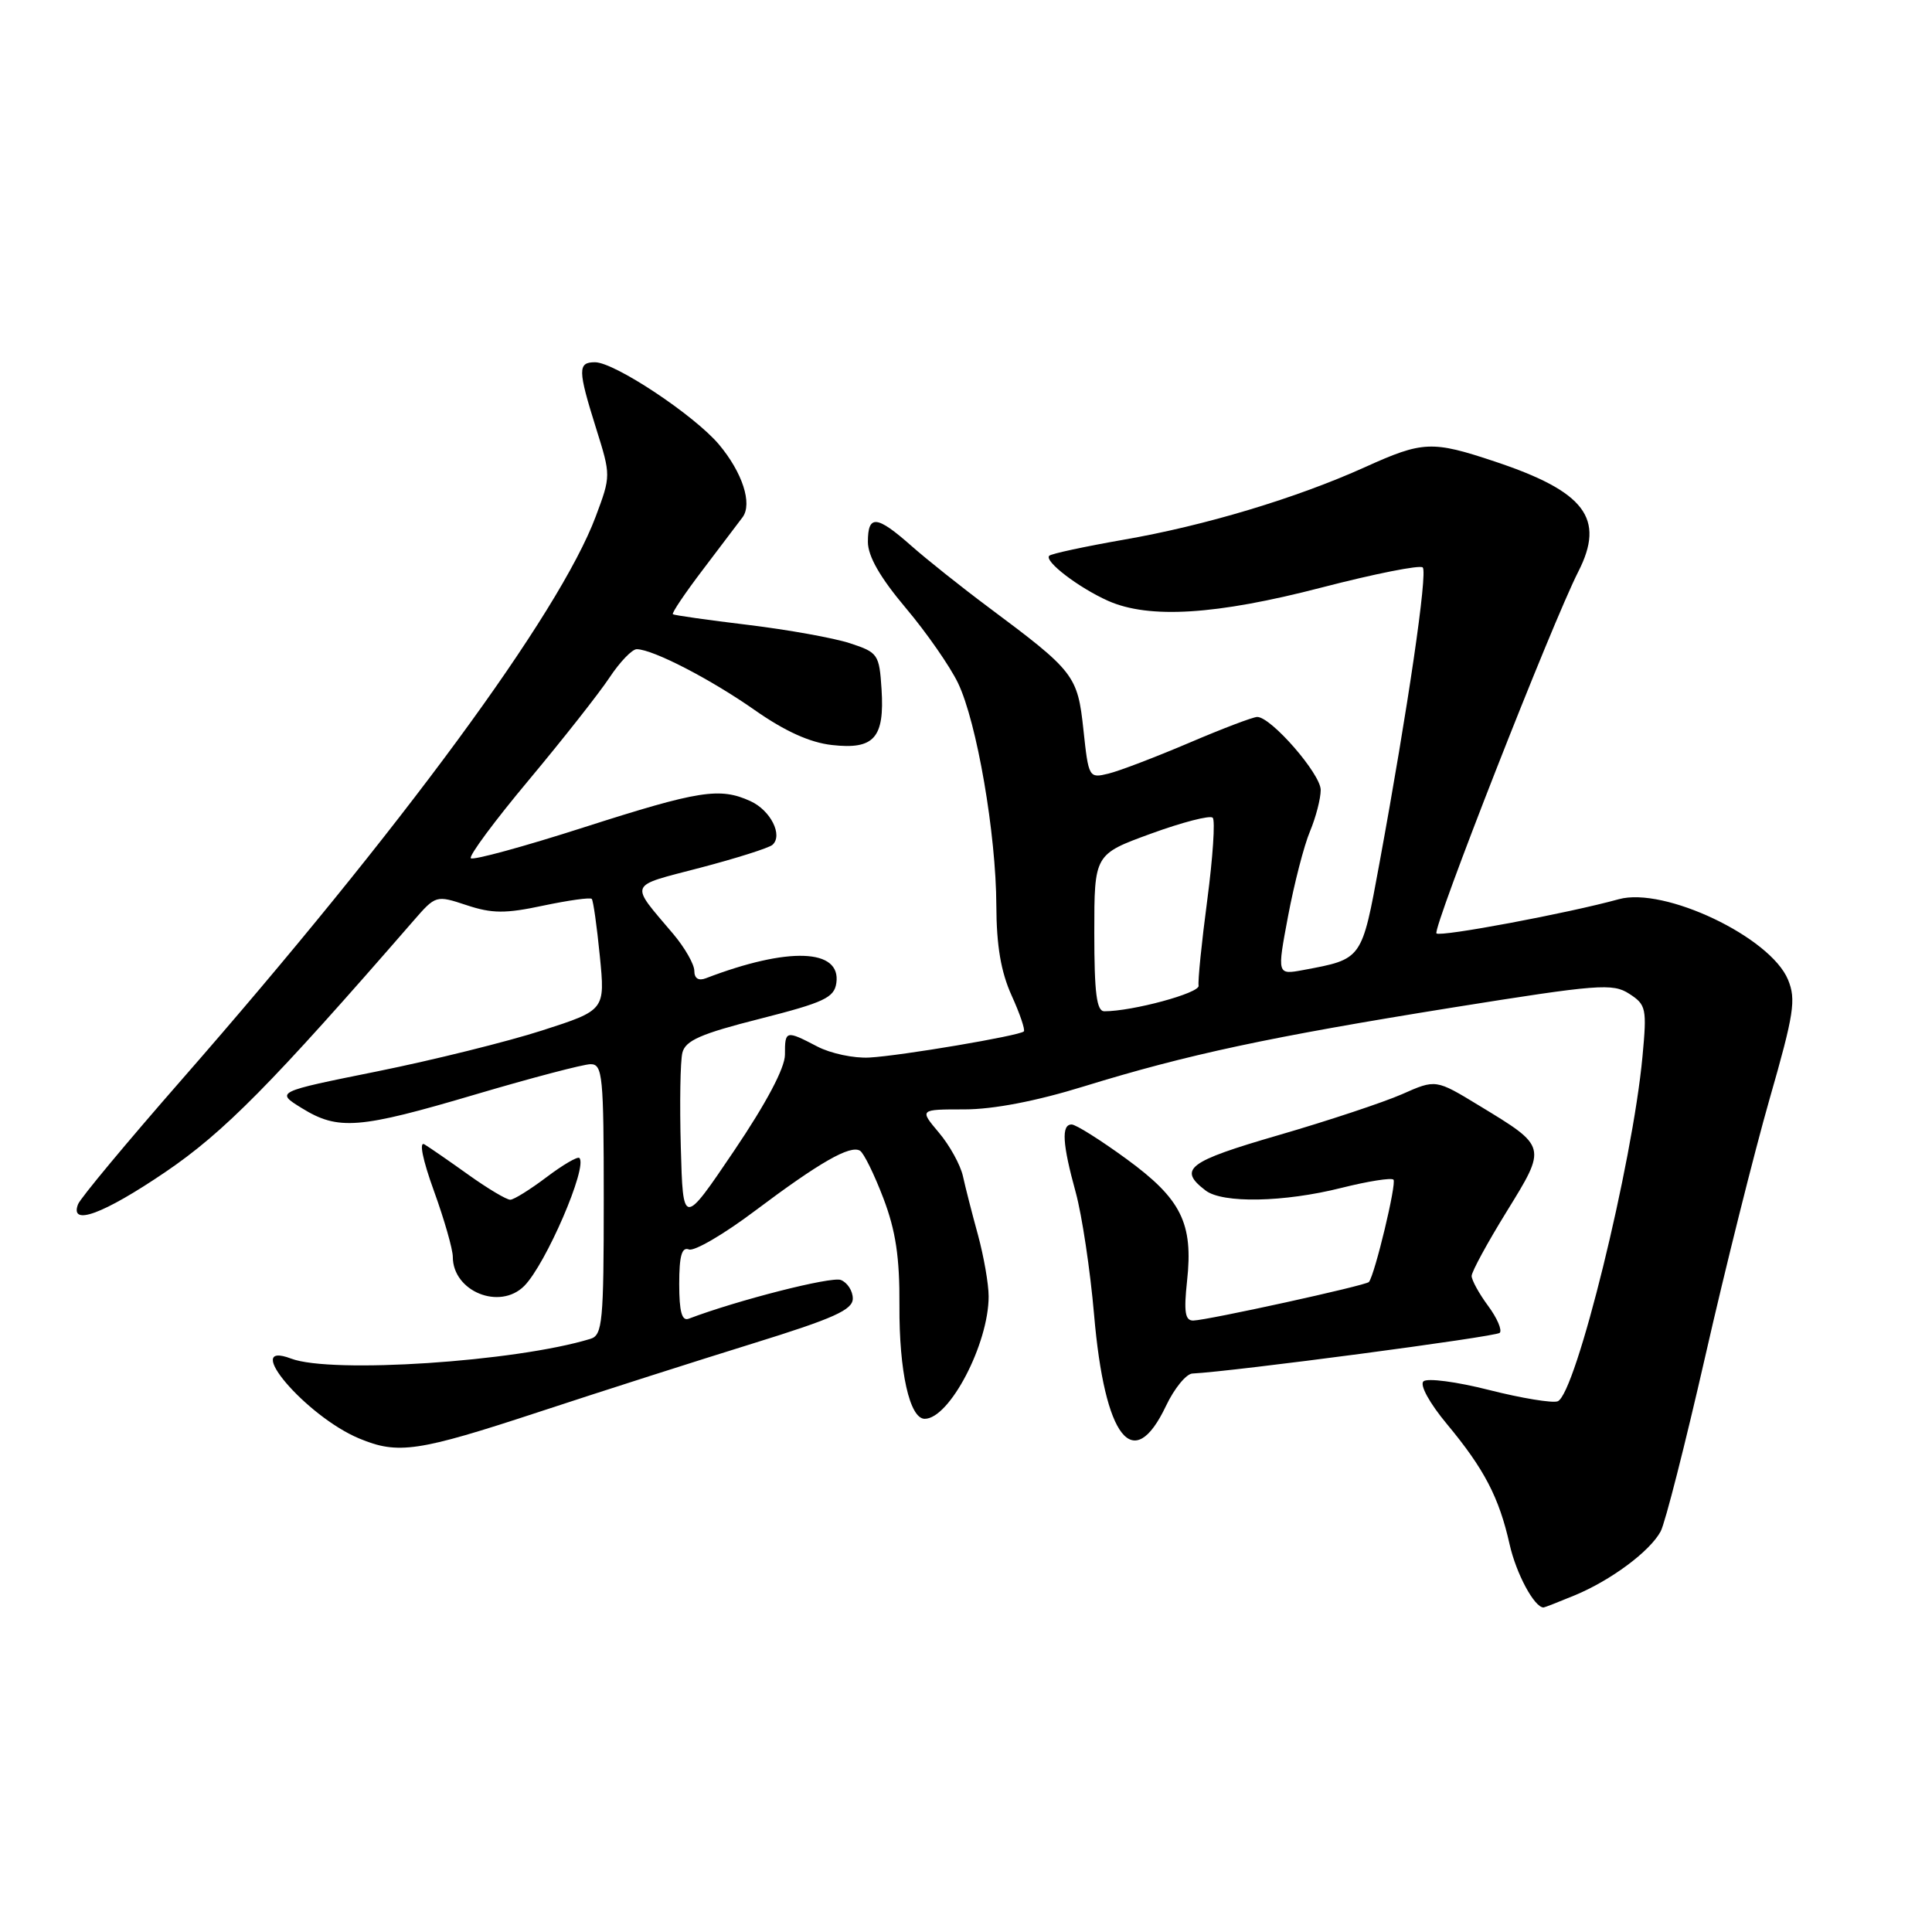 <?xml version="1.0" encoding="UTF-8" standalone="no"?>
<!DOCTYPE svg PUBLIC "-//W3C//DTD SVG 1.1//EN" "http://www.w3.org/Graphics/SVG/1.1/DTD/svg11.dtd" >
<svg xmlns="http://www.w3.org/2000/svg" xmlns:xlink="http://www.w3.org/1999/xlink" version="1.1" viewBox="0 0 256 256">
 <g >
 <path fill="currentColor"
d=" M 208.63 211.40 C 213.45 209.41 218.63 205.56 220.05 202.91 C 220.64 201.81 223.30 191.36 225.96 179.70 C 228.61 168.04 232.45 152.72 234.47 145.65 C 237.72 134.33 238.01 132.45 236.92 129.81 C 234.58 124.16 220.53 117.48 214.50 119.15 C 207.77 121.01 190.85 124.18 190.34 123.68 C 189.77 123.10 205.67 82.53 209.13 75.75 C 212.73 68.69 210.04 65.14 198.06 61.15 C 189.75 58.38 188.54 58.43 180.89 61.89 C 171.77 66.01 159.67 69.65 148.86 71.52 C 143.73 72.42 139.30 73.37 139.03 73.64 C 138.32 74.35 142.92 77.87 146.84 79.62 C 152.28 82.03 161.15 81.48 175.12 77.85 C 182.14 76.03 188.17 74.83 188.52 75.19 C 189.19 75.86 186.57 93.78 182.79 114.35 C 180.42 127.24 180.55 127.06 172.71 128.53 C 169.21 129.18 169.21 129.18 170.68 121.37 C 171.49 117.08 172.79 112.03 173.58 110.16 C 174.36 108.29 175.00 105.82 175.00 104.67 C 175.00 102.55 168.43 95.00 166.59 95.00 C 166.03 95.00 161.96 96.55 157.54 98.44 C 153.12 100.32 148.32 102.16 146.87 102.51 C 144.29 103.14 144.24 103.05 143.56 96.70 C 142.79 89.49 142.37 88.96 131.00 80.48 C 127.42 77.81 122.81 74.14 120.75 72.32 C 116.17 68.27 115.00 68.16 115.00 71.80 C 115.00 73.70 116.61 76.51 120.01 80.55 C 122.77 83.82 125.88 88.30 126.94 90.50 C 129.44 95.71 131.99 110.51 132.02 120.00 C 132.04 125.32 132.63 128.78 134.04 131.90 C 135.14 134.32 135.87 136.47 135.66 136.67 C 135.09 137.24 119.38 139.90 115.20 140.13 C 113.16 140.25 110.06 139.59 108.30 138.67 C 104.12 136.49 104.00 136.52 104.01 139.75 C 104.01 141.50 101.55 146.15 97.26 152.50 C 90.50 162.50 90.50 162.50 90.21 152.00 C 90.05 146.22 90.14 140.59 90.42 139.49 C 90.82 137.87 92.88 136.97 100.71 134.99 C 109.20 132.83 110.54 132.20 110.82 130.25 C 111.47 125.69 104.45 125.44 93.54 129.62 C 92.56 130.00 92.00 129.65 92.00 128.64 C 92.00 127.78 90.75 125.59 89.23 123.78 C 83.37 116.85 83.10 117.52 92.75 114.99 C 97.56 113.73 101.88 112.36 102.35 111.95 C 103.78 110.69 102.11 107.37 99.43 106.15 C 95.37 104.30 92.62 104.74 77.36 109.63 C 69.42 112.18 62.68 114.02 62.39 113.72 C 62.09 113.43 65.55 108.76 70.07 103.36 C 74.58 97.96 79.40 91.84 80.77 89.77 C 82.14 87.70 83.77 86.01 84.38 86.02 C 86.56 86.06 94.19 90.01 100.02 94.10 C 104.00 96.89 107.33 98.40 110.25 98.72 C 115.82 99.35 117.22 97.78 116.81 91.33 C 116.51 86.69 116.34 86.45 112.61 85.23 C 110.47 84.53 104.39 83.44 99.11 82.80 C 93.82 82.16 89.35 81.53 89.16 81.39 C 88.97 81.26 90.77 78.59 93.16 75.45 C 95.55 72.31 97.90 69.19 98.40 68.53 C 99.72 66.73 98.37 62.60 95.27 58.90 C 91.99 55.01 81.43 48.00 78.84 48.00 C 76.54 48.00 76.55 48.99 78.99 56.77 C 80.95 63.02 80.95 63.05 78.94 68.43 C 74.11 81.33 53.14 109.85 23.99 143.16 C 16.78 151.40 10.64 158.78 10.34 159.57 C 9.20 162.54 13.69 160.88 21.90 155.31 C 29.69 150.02 35.94 143.69 54.75 122.05 C 57.74 118.61 57.77 118.60 61.83 119.94 C 65.21 121.06 66.97 121.07 71.98 120.00 C 75.32 119.30 78.21 118.89 78.41 119.11 C 78.61 119.32 79.09 122.73 79.48 126.68 C 80.19 133.85 80.19 133.85 71.84 136.54 C 67.25 138.02 57.42 140.46 50.00 141.96 C 36.50 144.68 36.50 144.68 40.00 146.84 C 44.82 149.81 47.55 149.59 63.03 145.01 C 70.44 142.82 77.29 141.02 78.25 141.01 C 79.85 141.00 80.00 142.52 80.00 158.93 C 80.00 175.14 79.83 176.92 78.25 177.40 C 68.34 180.44 43.90 182.05 38.57 180.02 C 31.85 177.47 40.53 187.65 47.58 190.60 C 52.75 192.76 55.37 192.37 71.50 187.06 C 79.75 184.34 92.46 180.28 99.75 178.02 C 110.50 174.69 113.00 173.56 113.00 172.06 C 113.00 171.05 112.28 169.94 111.41 169.60 C 110.14 169.12 97.72 172.28 91.25 174.74 C 90.35 175.08 90.00 173.79 90.00 170.14 C 90.00 166.41 90.34 165.19 91.29 165.56 C 92.00 165.83 95.94 163.53 100.04 160.44 C 108.60 154.01 112.67 151.68 113.96 152.48 C 114.46 152.79 115.85 155.62 117.05 158.77 C 118.69 163.08 119.22 166.60 119.18 173.00 C 119.13 181.72 120.53 188.00 122.53 188.00 C 125.81 188.00 131.00 178.07 131.00 171.78 C 131.00 170.14 130.36 166.49 129.59 163.65 C 128.81 160.82 127.91 157.30 127.59 155.83 C 127.26 154.36 125.84 151.77 124.41 150.08 C 121.82 147.00 121.82 147.00 127.79 147.00 C 131.61 147.00 137.30 145.91 143.63 143.95 C 157.35 139.72 168.17 137.41 192.50 133.50 C 211.76 130.42 213.70 130.26 215.88 131.68 C 218.13 133.13 218.23 133.62 217.64 139.97 C 216.32 154.21 208.80 184.75 206.40 185.68 C 205.70 185.94 201.61 185.27 197.31 184.18 C 193.02 183.09 189.10 182.57 188.61 183.04 C 188.10 183.52 189.43 185.94 191.72 188.69 C 196.67 194.64 198.63 198.40 200.03 204.63 C 200.90 208.51 203.31 213.00 204.53 213.00 C 204.66 213.00 206.50 212.28 208.63 211.40 Z  M 154.50 186.29 C 155.60 183.97 157.18 182.04 158.00 182.00 C 163.44 181.73 198.20 177.13 198.72 176.61 C 199.07 176.26 198.38 174.65 197.18 173.03 C 195.98 171.41 195.00 169.62 195.00 169.07 C 195.00 168.51 197.09 164.67 199.64 160.54 C 204.99 151.87 205.01 151.97 196.00 146.50 C 190.25 143.00 190.25 143.00 185.77 144.99 C 183.30 146.07 175.94 148.52 169.39 150.42 C 157.37 153.91 156.04 154.92 159.75 157.75 C 162.00 159.47 170.12 159.32 177.75 157.40 C 181.26 156.52 184.36 156.03 184.64 156.31 C 185.09 156.75 182.18 168.87 181.39 169.87 C 181.03 170.33 160.00 174.94 158.11 174.98 C 157.03 174.99 156.85 173.84 157.29 169.75 C 158.13 162.08 156.53 158.87 149.25 153.56 C 145.81 151.05 142.55 149.00 142.00 149.00 C 140.61 149.00 140.77 151.57 142.54 158.00 C 143.37 161.03 144.46 168.31 144.97 174.19 C 146.38 190.63 150.16 195.43 154.50 186.29 Z  M 69.46 170.40 C 72.32 167.53 77.91 154.58 76.77 153.44 C 76.54 153.20 74.58 154.35 72.42 155.98 C 70.26 157.61 68.10 158.96 67.62 158.97 C 67.14 158.99 64.66 157.51 62.12 155.70 C 59.58 153.88 56.94 152.06 56.25 151.64 C 55.50 151.18 55.99 153.64 57.50 157.81 C 58.88 161.62 60.00 165.55 60.00 166.54 C 60.00 171.12 66.21 173.65 69.46 170.40 Z  M 145.00 123.60 C 145.00 113.20 145.00 113.20 152.52 110.46 C 156.66 108.95 160.34 108.00 160.69 108.35 C 161.04 108.70 160.71 113.61 159.97 119.25 C 159.22 124.89 158.71 130.00 158.82 130.61 C 159.00 131.58 150.07 134.00 146.33 134.00 C 145.31 134.00 145.00 131.60 145.00 123.60 Z "/>
</g>
</svg>